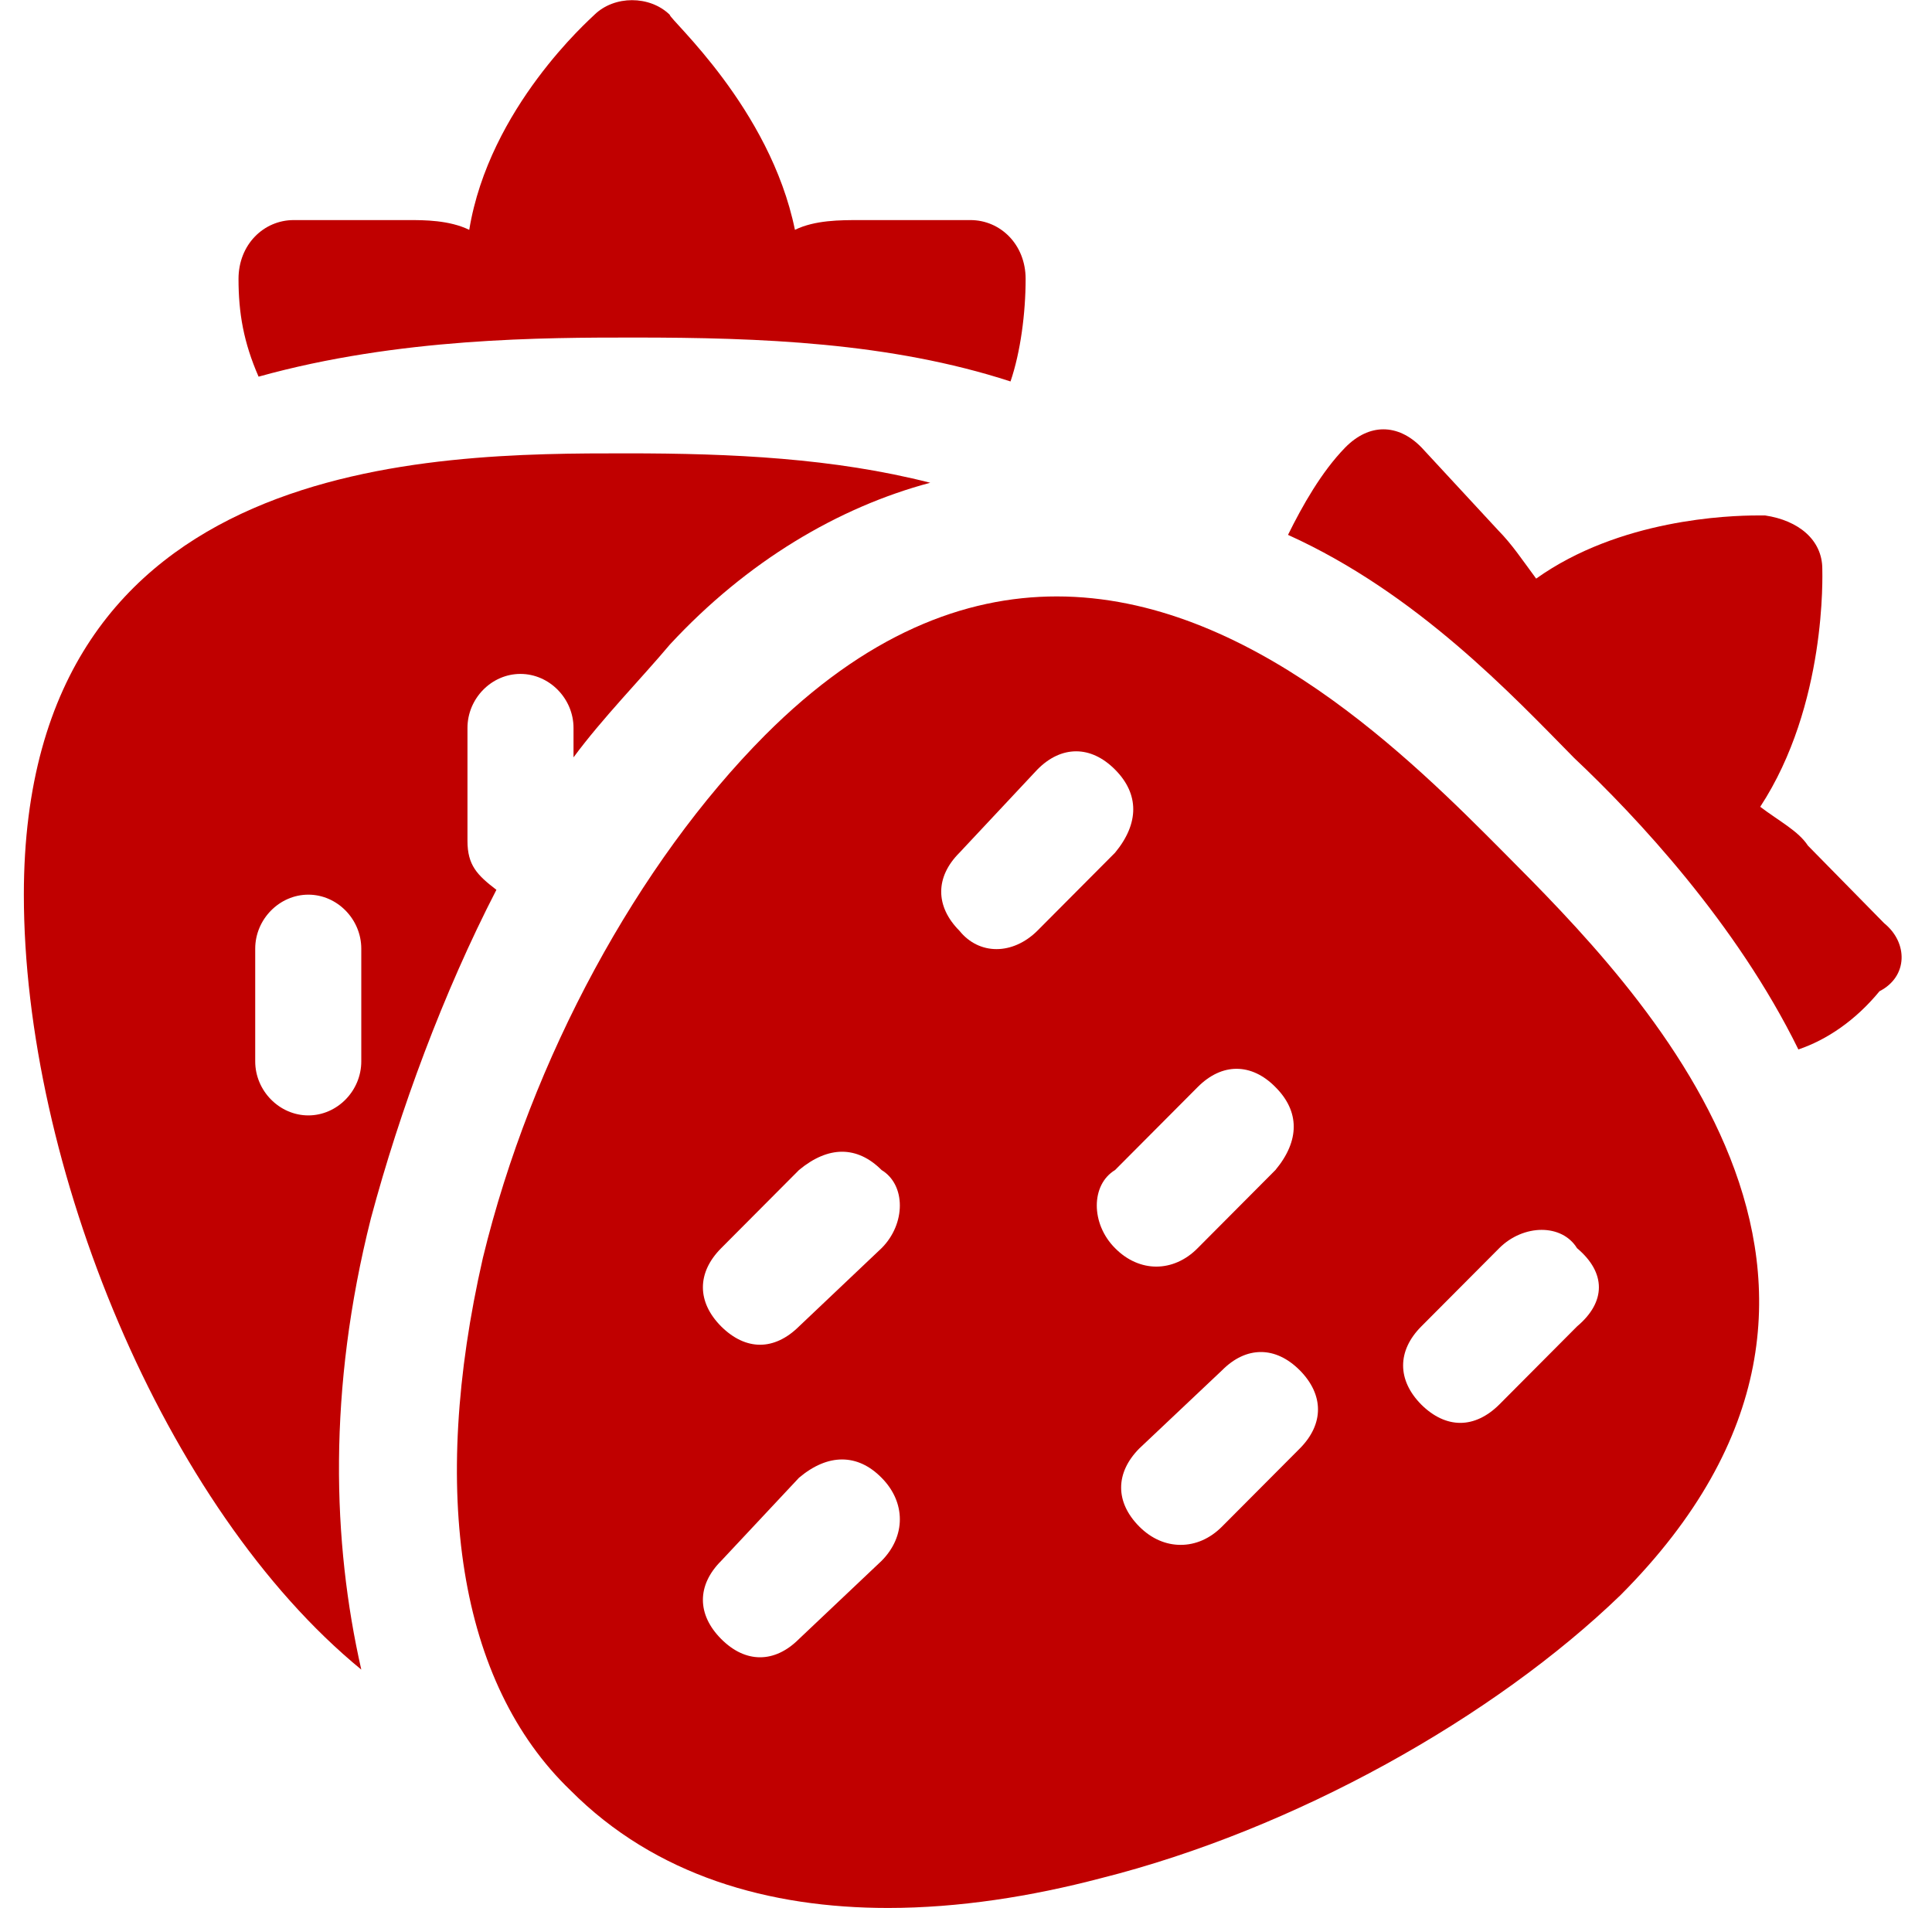 <svg width="81" height="80" xmlns="http://www.w3.org/2000/svg" xmlns:xlink="http://www.w3.org/1999/xlink" overflow="hidden"><defs><clipPath id="clip0"><rect x="-120" y="557" width="81" height="80"/></clipPath></defs><g clip-path="url(#clip0)" transform="translate(120 -557)"><path d="M-93.503 557.007C-94.077 557.007-94.657 557.208-95.078 557.618-95.284 557.826-99.487 561.516-100.327 566.636-101.168 566.227-102.222 566.227-102.856 566.227L-107.685 566.227C-108.946 566.227-110 567.255-110 568.693-110 570.124-109.787 571.354-109.159 572.792-103.276 571.152-97.179 571.152-93.397 571.152-88.14 571.152-82.677 571.354-77.634 572.993-77.213 571.764-77 570.124-77 568.693-77 567.255-78.054 566.227-79.315 566.227L-83.938 566.227C-84.778 566.227-85.832 566.227-86.672 566.636-87.72 561.516-91.922 557.826-91.922 557.618-92.343 557.208-92.923 557.007-93.503 557.007Z" fill="#C00000" fill-rule="evenodd"/><path d="M-107.073 594.51C-105.861 594.51-104.853 595.541-104.853 596.775L-104.853 601.5C-104.853 602.734-105.861 603.765-107.073 603.765-108.286 603.765-109.3 602.734-109.3 601.5L-109.3 596.775C-109.3 595.541-108.286 594.51-107.073 594.51ZM-93.735 576.007C-101.819 576.007-119 576.007-119 594.51-119 605.821-113.136 620.212-104.853 627-106.066 621.655-106.265 615.278-104.449 608.079-103.237 603.556-101.415 598.622-99.188 594.307-99.997 593.688-100.401 593.276-100.401 592.252L-100.401 587.52C-100.401 586.286-99.394 585.255-98.181 585.255-96.969 585.255-95.955 586.286-95.955 587.52L-95.955 588.753C-94.742 587.109-93.126 585.464-91.913 584.021-88.68 580.53-84.843 578.265-81 577.24-85.042 576.209-89.289 576.007-93.735 576.007Z" fill="#C00000" fill-rule="evenodd"/><path d="M-62.001 575C-62.547 575-63.099 575.252-63.601 575.762-64.597 576.783-65.397 578.204-66 579.425-60.598 581.867-56.599 586.143-53.997 588.785-51.4 591.233-47.198 595.71-44.602 601-43.402 600.593-42.203 599.779-41.2 598.558-40 597.945-40 596.523-41.003 595.71L-44.202 592.454C-44.602 591.84-45.402 591.433-46.202 590.826-43.402 586.55-43.599 581.053-43.599 580.852-43.599 579.632-44.602 578.818-45.998 578.611-46.024 578.611-46.132 578.611-46.303 578.611-47.528 578.611-52.099 578.766-55.596 581.259-56.199 580.445-56.599 579.832-57.196 579.225L-60.401 575.762C-60.897 575.252-61.449 575-62.001 575Z" fill="#C00000" fill-rule="evenodd"/><path d="M-74.881 588.5C-74.324 588.5-73.761 588.753-73.25 589.267-72.234 590.287-72.234 591.522-73.25 592.75L-76.511 596.026C-77.023 596.533-77.637 596.793-78.22 596.793-78.808 596.793-79.365 596.533-79.773 596.026-80.795 594.999-80.795 593.771-79.773 592.75L-76.511 589.267C-76.007 588.753-75.444 588.5-74.881 588.5ZM-68.158 601.811C-67.595 601.811-67.032 602.064-66.527 602.578-65.504 603.598-65.504 604.827-66.527 606.055L-69.788 609.331C-70.293 609.844-70.908 610.104-71.522 610.104-72.131 610.104-72.745 609.844-73.25 609.331-74.272 608.311-74.272 606.673-73.25 606.055L-69.788 602.578C-69.277 602.064-68.714 601.811-68.158 601.811ZM-84.697 605.288C-84.108 605.288-83.545 605.548-83.04 606.055-82.018 606.673-82.018 608.311-83.04 609.331L-86.502 612.613C-87.014 613.12-87.576 613.38-88.133 613.38-88.696 613.38-89.252 613.12-89.764 612.613-90.786 611.586-90.786 610.358-89.764 609.331L-86.502 606.055C-85.894 605.548-85.279 605.288-84.697 605.288ZM-55.365 608.564C-54.75 608.564-54.194 608.824-53.883 609.331-52.66 610.358-52.66 611.586-53.883 612.613L-57.144 615.889C-57.655 616.396-58.218 616.656-58.775 616.656-59.338 616.656-59.901 616.396-60.412 615.889-61.428 614.862-61.428 613.634-60.412 612.613L-57.144 609.331C-56.639 608.824-55.973 608.564-55.365 608.564ZM-67.135 613.686C-66.579 613.686-66.016 613.939-65.504 614.453-64.489 615.48-64.489 616.708-65.504 617.729L-68.766 621.004C-69.277 621.518-69.885 621.771-70.5 621.771-71.115 621.771-71.723 621.518-72.234 621.004-73.25 619.984-73.25 618.755-72.234 617.729L-68.766 614.453C-68.255 613.939-67.698 613.686-67.135 613.686ZM-84.697 618.19C-84.108 618.19-83.545 618.443-83.04 618.957-82.018 619.984-82.018 621.414-83.04 622.441L-86.502 625.717C-87.014 626.23-87.576 626.484-88.133 626.484-88.696 626.484-89.252 626.23-89.764 625.717-90.786 624.69-90.786 623.461-89.764 622.441L-86.502 618.957C-85.894 618.443-85.279 618.19-84.697 618.19ZM-75.696 582.006C-79.559 582.006-83.701 583.586-87.932 587.83-93.232 593.16-97.716 601.349-99.755 609.74-102 619.574-100.771 627.556-96.086 632.06-92.514 635.655-87.738 636.994-82.769 636.994-79.805 636.994-76.764 636.513-73.865 635.752-65.712 633.705-57.351 628.992-52.052 623.871-39 610.767-51.236 598.483-56.944 592.75-60.8 588.87-67.64 582.006-75.696 582.006Z" fill="#C00000" fill-rule="evenodd"/></g></svg>